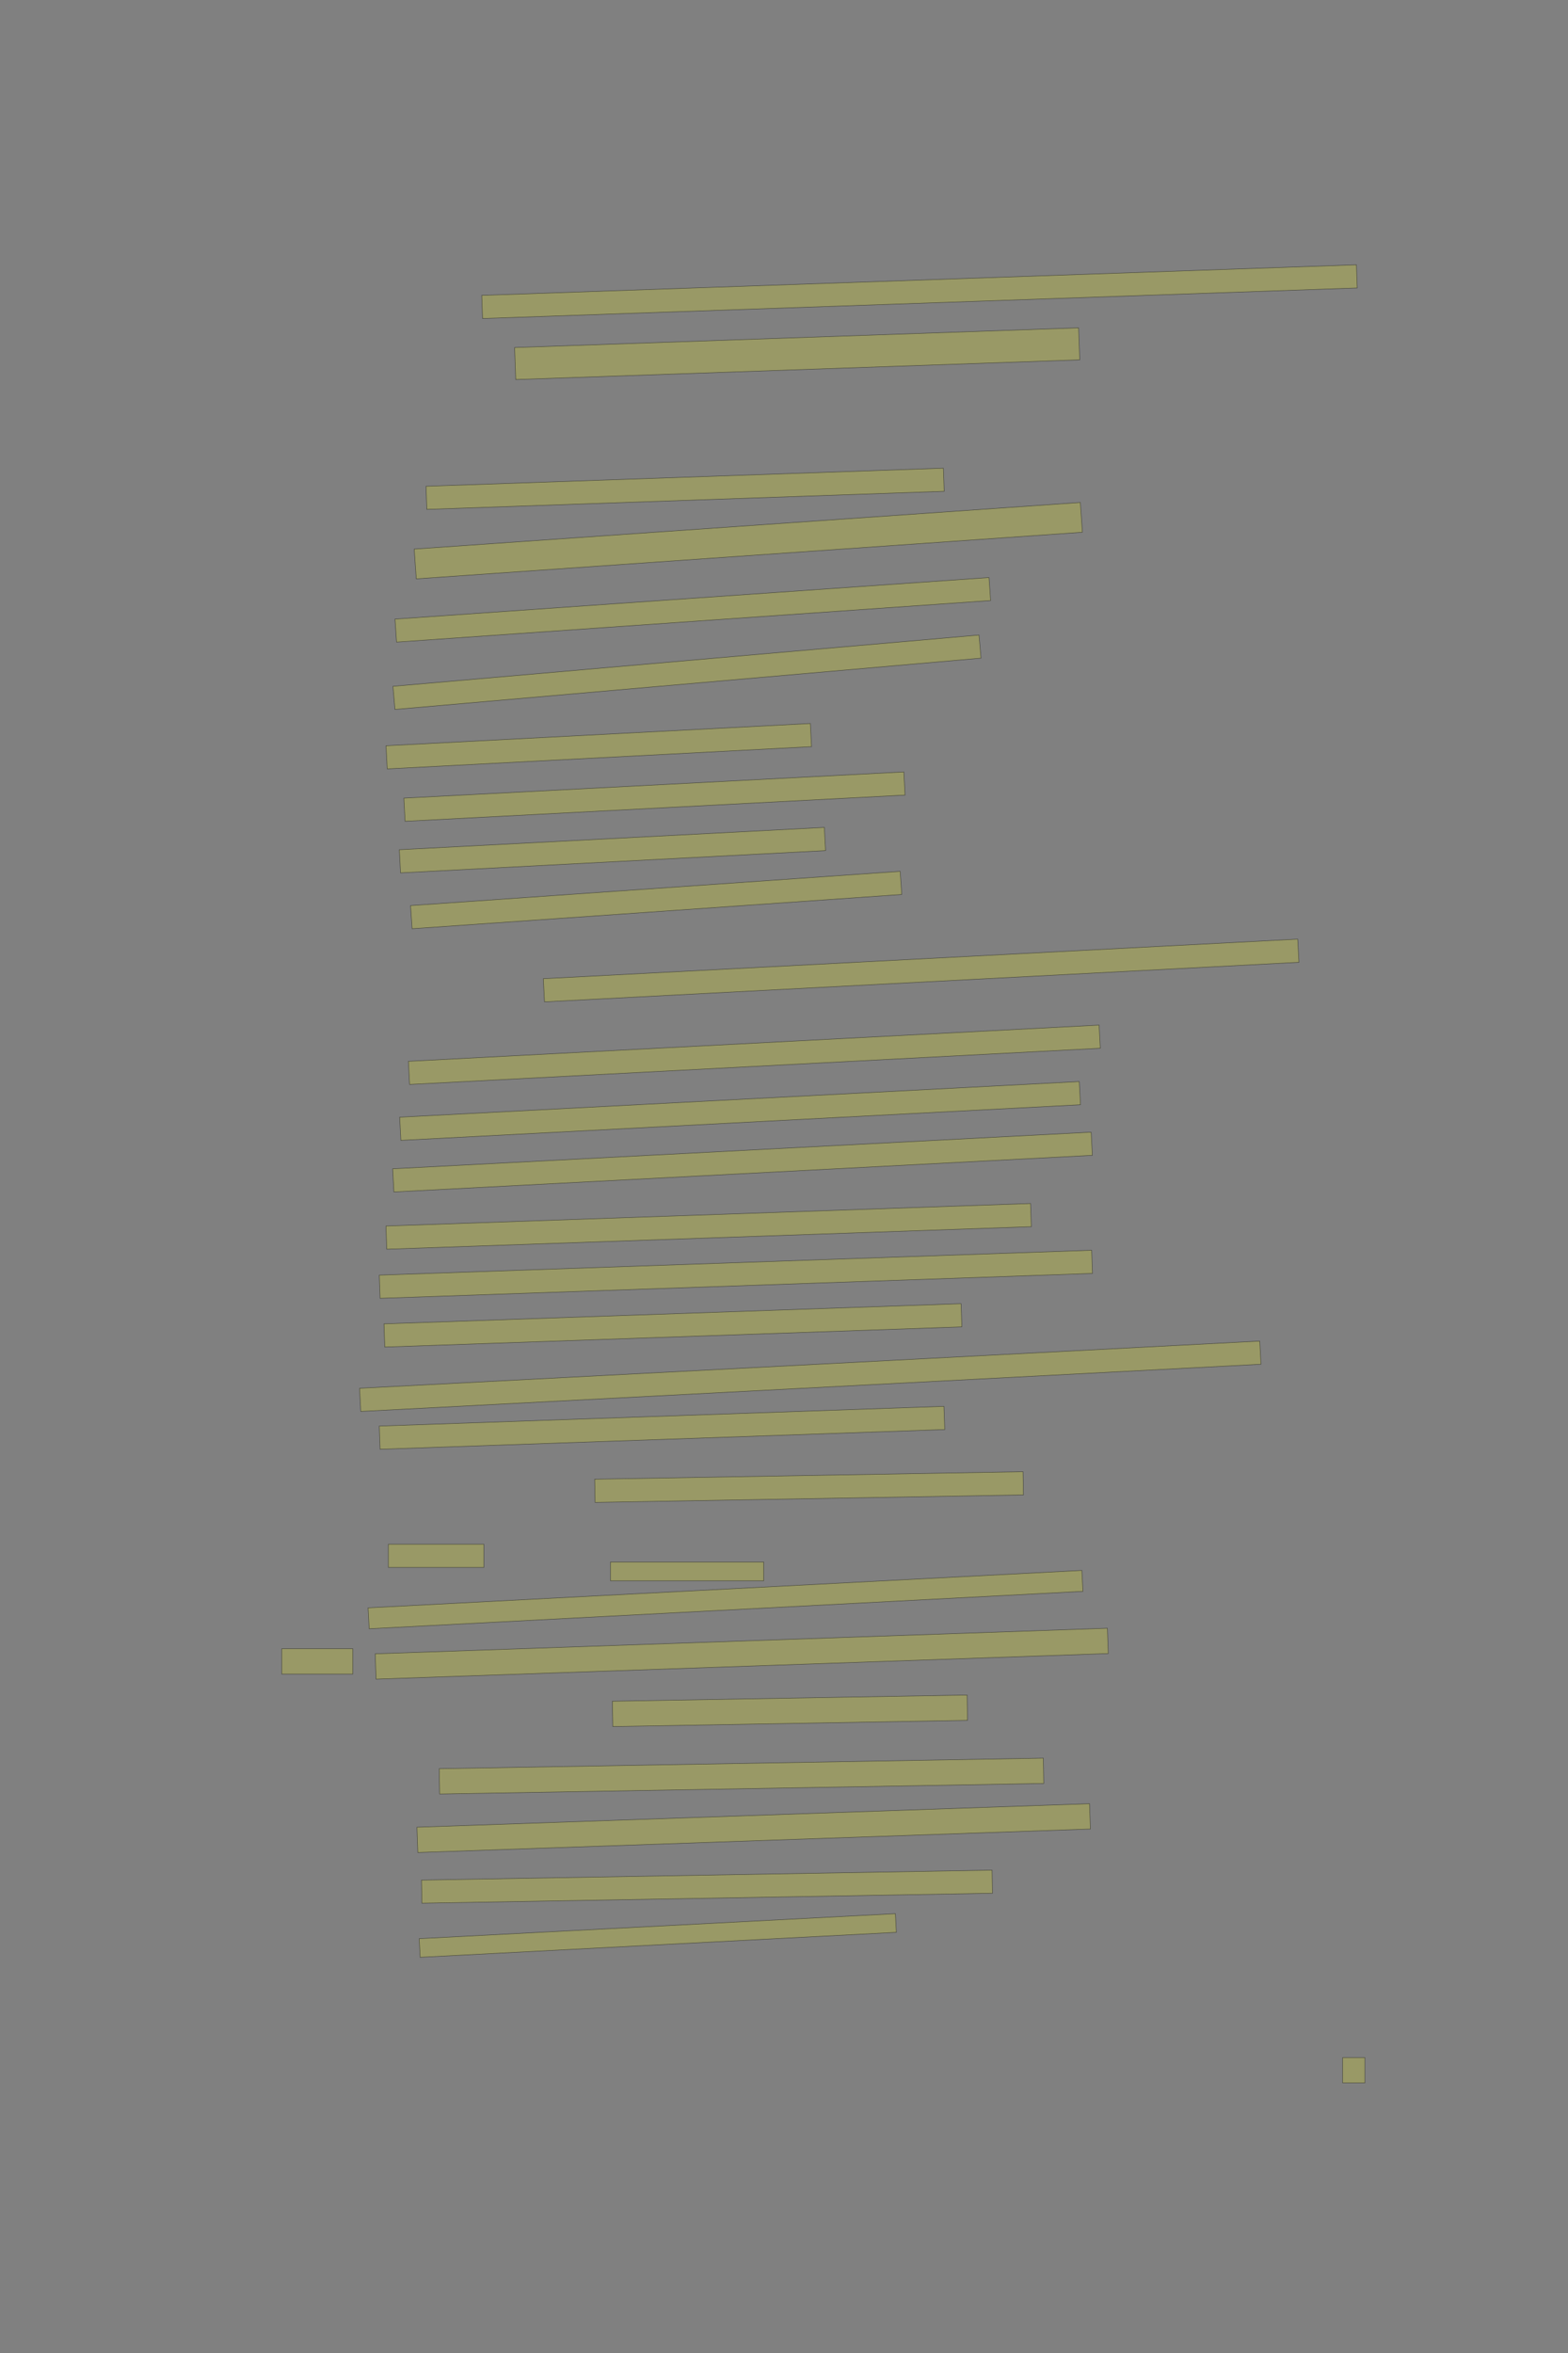 <?xml version="1.0" encoding="UTF-8" standalone="no"?><svg xmlns="http://www.w3.org/2000/svg" xmlns:xlink="http://www.w3.org/1999/xlink" height="4814" width="3209">
 <rect width="100%" height="100%" fill="#808080" stroke="none"/>
 <g>
  <title>Layer 1</title>
  <rect class=" imageannotationLine imageannotationLinked" fill="#FFFF00" fill-opacity="0.2" height="47.372" id="svg_2" stroke="#000000" stroke-opacity="0.5" transform="rotate(-2, 1881.79, 596.66)" width="1791.156" x="986.213" xlink:href="#la" y="572.973"/>
  <rect class=" imageannotationLine imageannotationLinked" fill="#FFFF00" fill-opacity="0.2" height="65.488" id="svg_4" stroke="#000000" stroke-opacity="0.5" transform="rotate(-2, 1631.46, 723.559)" width="1154.97" x="1053.978" xlink:href="#lb" y="690.814"/>
  <rect class=" imageannotationLine imageannotationLinked" fill="#FFFF00" fill-opacity="0.2" height="47.317" id="svg_6" stroke="#000000" stroke-opacity="0.5" transform="rotate(-2, 1402.13, 999.907)" width="1059.415" x="872.418" xlink:href="#lc" y="976.249"/>
  <rect class=" imageannotationLine imageannotationLinked" fill="#FFFF00" fill-opacity="0.2" height="61.053" id="svg_8" stroke="#000000" stroke-opacity="0.5" transform="rotate(-4, 1531.44, 1106.02)" width="1366.602" x="848.14" xlink:href="#ld" y="1075.491"/>
  <rect class=" imageannotationLine imageannotationLinked" fill="#FFFF00" fill-opacity="0.2" height="47.133" id="svg_10" stroke="#000000" stroke-opacity="0.5" transform="rotate(-4, 1417.85, 1247.51)" width="1218.648" x="808.525" xlink:href="#le" y="1223.937"/>
  <rect class=" imageannotationLine imageannotationLinked" fill="#FFFF00" fill-opacity="0.2" height="47.468" id="svg_12" stroke="#000000" stroke-opacity="0.5" transform="rotate(-5, 1405.95, 1375.17)" width="1203.955" x="803.967" xlink:href="#lf" y="1351.442"/>
  <rect class=" imageannotationLine imageannotationLinked" fill="#FFFF00" fill-opacity="0.2" height="47.436" id="svg_14" stroke="#000000" stroke-opacity="0.5" transform="rotate(-3, 1225.44, 1526.5)" width="869.549" x="790.671" xlink:href="#lg" y="1502.78"/>
  <rect class=" imageannotationLine imageannotationLinked" fill="#FFFF00" fill-opacity="0.2" height="47.436" id="svg_16" stroke="#000000" stroke-opacity="0.5" transform="rotate(-3, 1339.39, 1629.62)" width="1024.636" x="827.066" xlink:href="#lh" y="1605.9"/>
  <rect class=" imageannotationLine imageannotationLinked" fill="#FFFF00" fill-opacity="0.2" height="47.436" id="svg_18" stroke="#000000" stroke-opacity="0.5" transform="rotate(-3, 1253.4, 1739.15)" width="871.015" x="817.894" xlink:href="#li" y="1715.428"/>
  <rect class=" imageannotationLine imageannotationLinked" fill="#FFFF00" fill-opacity="0.2" height="47.45" id="svg_20" stroke="#000000" stroke-opacity="0.5" transform="rotate(-4, 1342.83, 1841.18)" width="1004.485" x="840.592" xlink:href="#lj" y="1817.453"/>
  <rect class=" imageannotationLine imageannotationLinked" fill="#FFFF00" fill-opacity="0.2" height="47.45" id="svg_22" stroke="#000000" stroke-opacity="0.5" transform="rotate(-3, 1885.12, 1985.32)" width="1546.096" x="1112.072" xlink:href="#lk" y="1961.594"/>
  <rect class=" imageannotationLine imageannotationLinked" fill="#FFFF00" fill-opacity="0.2" height="47.45" id="svg_24" stroke="#000000" stroke-opacity="0.5" transform="rotate(-3, 1543.84, 2157.75)" width="1415.429" x="836.123" xlink:href="#ll" y="2134.025"/>
  <rect class=" imageannotationLine imageannotationLinked" fill="#FFFF00" fill-opacity="0.2" height="47.45" id="svg_26" stroke="#000000" stroke-opacity="0.5" transform="rotate(-3, 1514.6, 2272.68)" width="1392.734" x="818.233" xlink:href="#lm" y="2248.956"/>
  <rect class=" imageannotationLine imageannotationLinked" fill="#FFFF00" fill-opacity="0.2" height="47.45" id="svg_28" stroke="#000000" stroke-opacity="0.5" transform="rotate(-3, 1519.63, 2377.2)" width="1431.445" x="803.906" xlink:href="#ln" y="2353.476"/>
  <rect class=" imageannotationLine imageannotationLinked" fill="#FFFF00" fill-opacity="0.2" height="47.45" id="svg_30" stroke="#000000" stroke-opacity="0.5" transform="rotate(-2, 1450.29, 2508.73)" width="1319.976" x="790.306" xlink:href="#lo" y="2485.01"/>
  <rect class=" imageannotationLine imageannotationLinked" fill="#FFFF00" fill-opacity="0.2" height="47.45" id="svg_32" stroke="#000000" stroke-opacity="0.5" transform="rotate(-2, 1506.04, 2606.79)" width="1458.794" x="776.644" xlink:href="#lp" y="2583.063"/>
  <rect class=" imageannotationLine imageannotationLinked" fill="#FFFF00" fill-opacity="0.2" height="47.45" id="svg_34" stroke="#000000" stroke-opacity="0.5" transform="rotate(-2, 1377.18, 2711.29)" width="1181.791" x="786.284" xlink:href="#lq" y="2687.564"/>
  <rect class=" imageannotationLine imageannotationLinked" fill="#FFFF00" fill-opacity="0.2" height="47.45" id="svg_36" stroke="#000000" stroke-opacity="0.5" transform="rotate(-3, 1658.24, 2815.39)" width="1844.753" x="735.866" xlink:href="#lr" y="2791.666"/>
  <rect class=" imageannotationLine imageannotationLinked" fill="#FFFF00" fill-opacity="0.2" height="47.45" id="svg_38" stroke="#000000" stroke-opacity="0.5" transform="rotate(-2, 1354.87, 2920.84)" width="1156.28" x="776.725" xlink:href="#ls" y="2897.116"/>
  <rect class=" imageannotationLine imageannotationLinked" fill="#FFFF00" fill-opacity="0.2" height="47.45" id="svg_40" stroke="#000000" stroke-opacity="0.5" transform="rotate(-1, 1655.8, 3042.07)" width="876.731" x="1217.435" xlink:href="#lt" y="3018.34"/>
  <rect class=" imageannotationLine imageannotationLinked" fill="#FFFF00" fill-opacity="0.2" height="47.45" id="svg_42" stroke="#000000" stroke-opacity="0.5" width="195.454" x="794.789" xlink:href="#lu" y="3159.005"/>
  <rect class=" imageannotationLine imageannotationLinked" fill="#FFFF00" fill-opacity="0.2" height="38.359" id="svg_44" stroke="#000000" stroke-opacity="0.5" width="313.637" x="1249.333" xlink:href="#lv" y="3195.368"/>
  <rect class=" imageannotationLine imageannotationLinked" fill="#FFFF00" fill-opacity="0.2" height="42.898" id="svg_46" stroke="#000000" stroke-opacity="0.5" transform="rotate(-3, 1484.79, 3272.27)" width="1462.79" x="753.397" xlink:href="#lw" y="3250.817"/>
  <rect class=" imageannotationLine imageannotationLinked" fill="#FFFF00" fill-opacity="0.2" height="51.808" id="svg_48" stroke="#000000" stroke-opacity="0.5" transform="rotate(-2, 1518.03, 3382.92)" width="1499.324" x="768.372" xlink:href="#Ihm" y="3357.016"/>
  <rect class=" imageannotationLine imageannotationLinked" fill="#FFFF00" fill-opacity="0.2" height="51.808" id="svg_50" stroke="#000000" stroke-opacity="0.5" transform="rotate(-1, 1616.7, 3499.76)" width="726.074" x="1253.662" xlink:href="#lx" y="3473.858"/>
  <rect class=" imageannotationLine imageannotationLinked" fill="#FFFF00" fill-opacity="0.2" height="51.808" id="svg_52" stroke="#000000" stroke-opacity="0.5" transform="rotate(-1, 1517.52, 3633.31)" width="1236.516" x="899.265" xlink:href="#ly" y="3607.408"/>
  <rect class=" imageannotationLine imageannotationLinked" fill="#FFFF00" fill-opacity="0.2" height="51.808" id="svg_54" stroke="#000000" stroke-opacity="0.5" transform="rotate(-2, 1542.44, 3739.75)" width="1377.319" x="853.78" xlink:href="#lz" y="3713.842"/>
  <rect class=" imageannotationLine imageannotationLinked" fill="#FFFF00" fill-opacity="0.2" height="47.263" id="svg_56" stroke="#000000" stroke-opacity="0.5" transform="rotate(-1, 1446.89, 3859.54)" width="1167.868" x="862.957" xlink:href="#laa" y="3835.913"/>
  <rect class=" imageannotationLine imageannotationLinked" fill="#FFFF00" fill-opacity="0.2" height="38.19" id="svg_58" stroke="#000000" stroke-opacity="0.5" transform="rotate(-3, 1346.19, 3959.41)" width="975.903" x="858.239" xlink:href="#lab" y="3940.313"/>
  <rect class=" imageannotationLine imageannotationLinked" fill="#FFFF00" fill-opacity="0.2" height="51.808" id="svg_60" stroke="#000000" stroke-opacity="0.5" width="145.455" x="576.604" xlink:href="#lac" y="3372.829"/>
  <rect class=" imageannotationLine imageannotationLinked" fill="#FFFF00" fill-opacity="0.2" height="51.808" id="svg_63" stroke="#000000" stroke-opacity="0.5" width="45.455" x="2747.816" xlink:href="#lad" y="4209.193"/>
 </g>

</svg>
